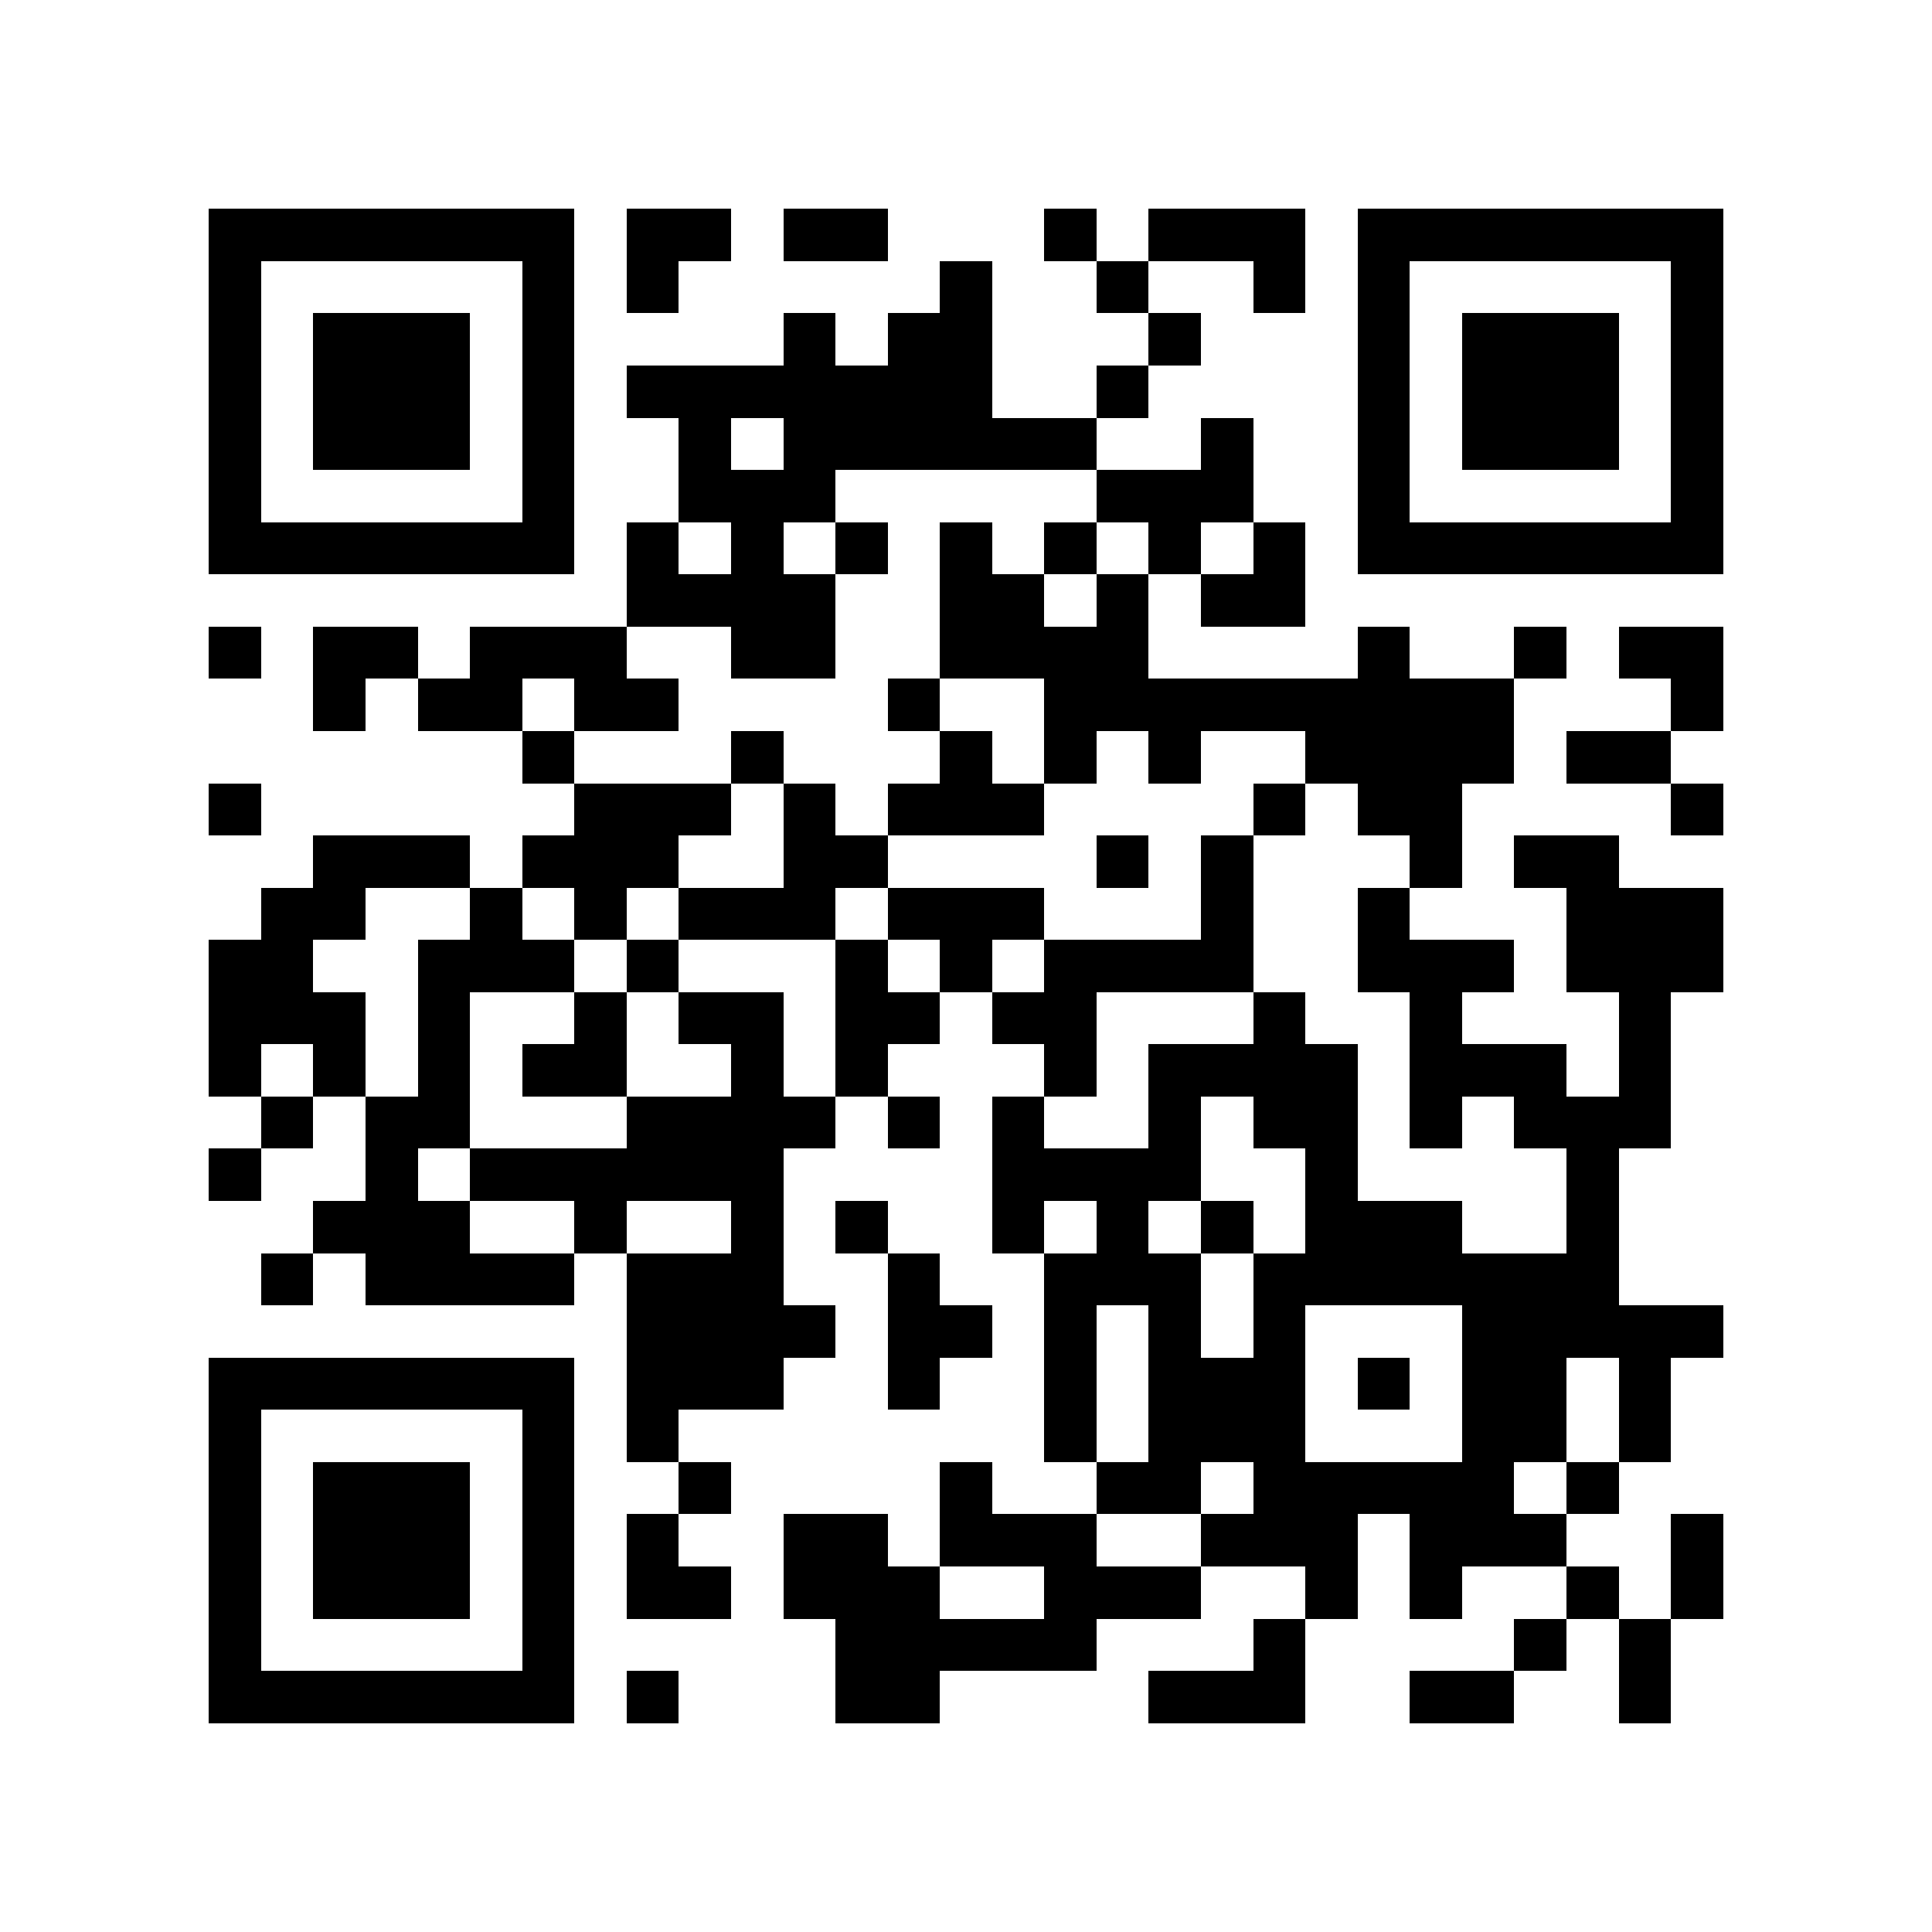 <?xml version="1.0" encoding="utf-8"?><!DOCTYPE svg PUBLIC "-//W3C//DTD SVG 1.1//EN" "http://www.w3.org/Graphics/SVG/1.1/DTD/svg11.dtd"><svg xmlns="http://www.w3.org/2000/svg" viewBox="0 0 37 37" shape-rendering="crispEdges"><path fill="#ffffff" d="M0 0h37v37H0z"/><path stroke="#000000" d="M4 4.5h7m1 0h2m1 0h2m3 0h1m1 0h3m1 0h7M4 5.5h1m5 0h1m1 0h1m5 0h1m2 0h1m2 0h1m1 0h1m5 0h1M4 6.5h1m1 0h3m1 0h1m4 0h1m1 0h2m3 0h1m3 0h1m1 0h3m1 0h1M4 7.5h1m1 0h3m1 0h1m1 0h7m2 0h1m4 0h1m1 0h3m1 0h1M4 8.5h1m1 0h3m1 0h1m2 0h1m1 0h6m2 0h1m2 0h1m1 0h3m1 0h1M4 9.5h1m5 0h1m2 0h3m5 0h3m2 0h1m5 0h1M4 10.5h7m1 0h1m1 0h1m1 0h1m1 0h1m1 0h1m1 0h1m1 0h1m1 0h7M12 11.5h4m2 0h2m1 0h1m1 0h2M4 12.5h1m1 0h2m1 0h3m2 0h2m2 0h4m4 0h1m2 0h1m1 0h2M6 13.5h1m1 0h2m1 0h2m4 0h1m2 0h9m3 0h1M10 14.5h1m3 0h1m3 0h1m1 0h1m1 0h1m2 0h4m1 0h2M4 15.5h1m6 0h3m1 0h1m1 0h3m4 0h1m1 0h2m4 0h1M6 16.5h3m1 0h3m2 0h2m4 0h1m1 0h1m3 0h1m1 0h2M5 17.5h2m2 0h1m1 0h1m1 0h3m1 0h3m3 0h1m2 0h1m3 0h3M4 18.5h2m2 0h3m1 0h1m3 0h1m1 0h1m1 0h4m2 0h3m1 0h3M4 19.5h3m1 0h1m2 0h1m1 0h2m1 0h2m1 0h2m3 0h1m2 0h1m3 0h1M4 20.5h1m1 0h1m1 0h1m1 0h2m2 0h1m1 0h1m3 0h1m1 0h4m1 0h3m1 0h1M5 21.5h1m1 0h2m3 0h4m1 0h1m1 0h1m2 0h1m1 0h2m1 0h1m1 0h3M4 22.5h1m2 0h1m1 0h6m4 0h4m2 0h1m4 0h1M6 23.5h3m2 0h1m2 0h1m1 0h1m2 0h1m1 0h1m1 0h1m1 0h3m2 0h1M5 24.5h1m1 0h4m1 0h3m2 0h1m2 0h3m1 0h7M12 25.5h4m1 0h2m1 0h1m1 0h1m1 0h1m3 0h5M4 26.5h7m1 0h3m2 0h1m2 0h1m1 0h3m1 0h1m1 0h2m1 0h1M4 27.5h1m5 0h1m1 0h1m7 0h1m1 0h3m3 0h2m1 0h1M4 28.5h1m1 0h3m1 0h1m2 0h1m4 0h1m2 0h2m1 0h5m1 0h1M4 29.5h1m1 0h3m1 0h1m1 0h1m2 0h2m1 0h3m2 0h3m1 0h3m2 0h1M4 30.5h1m1 0h3m1 0h1m1 0h2m1 0h3m2 0h3m2 0h1m1 0h1m2 0h1m1 0h1M4 31.5h1m5 0h1m5 0h5m3 0h1m4 0h1m1 0h1M4 32.5h7m1 0h1m3 0h2m4 0h3m2 0h2m2 0h1"/></svg>
